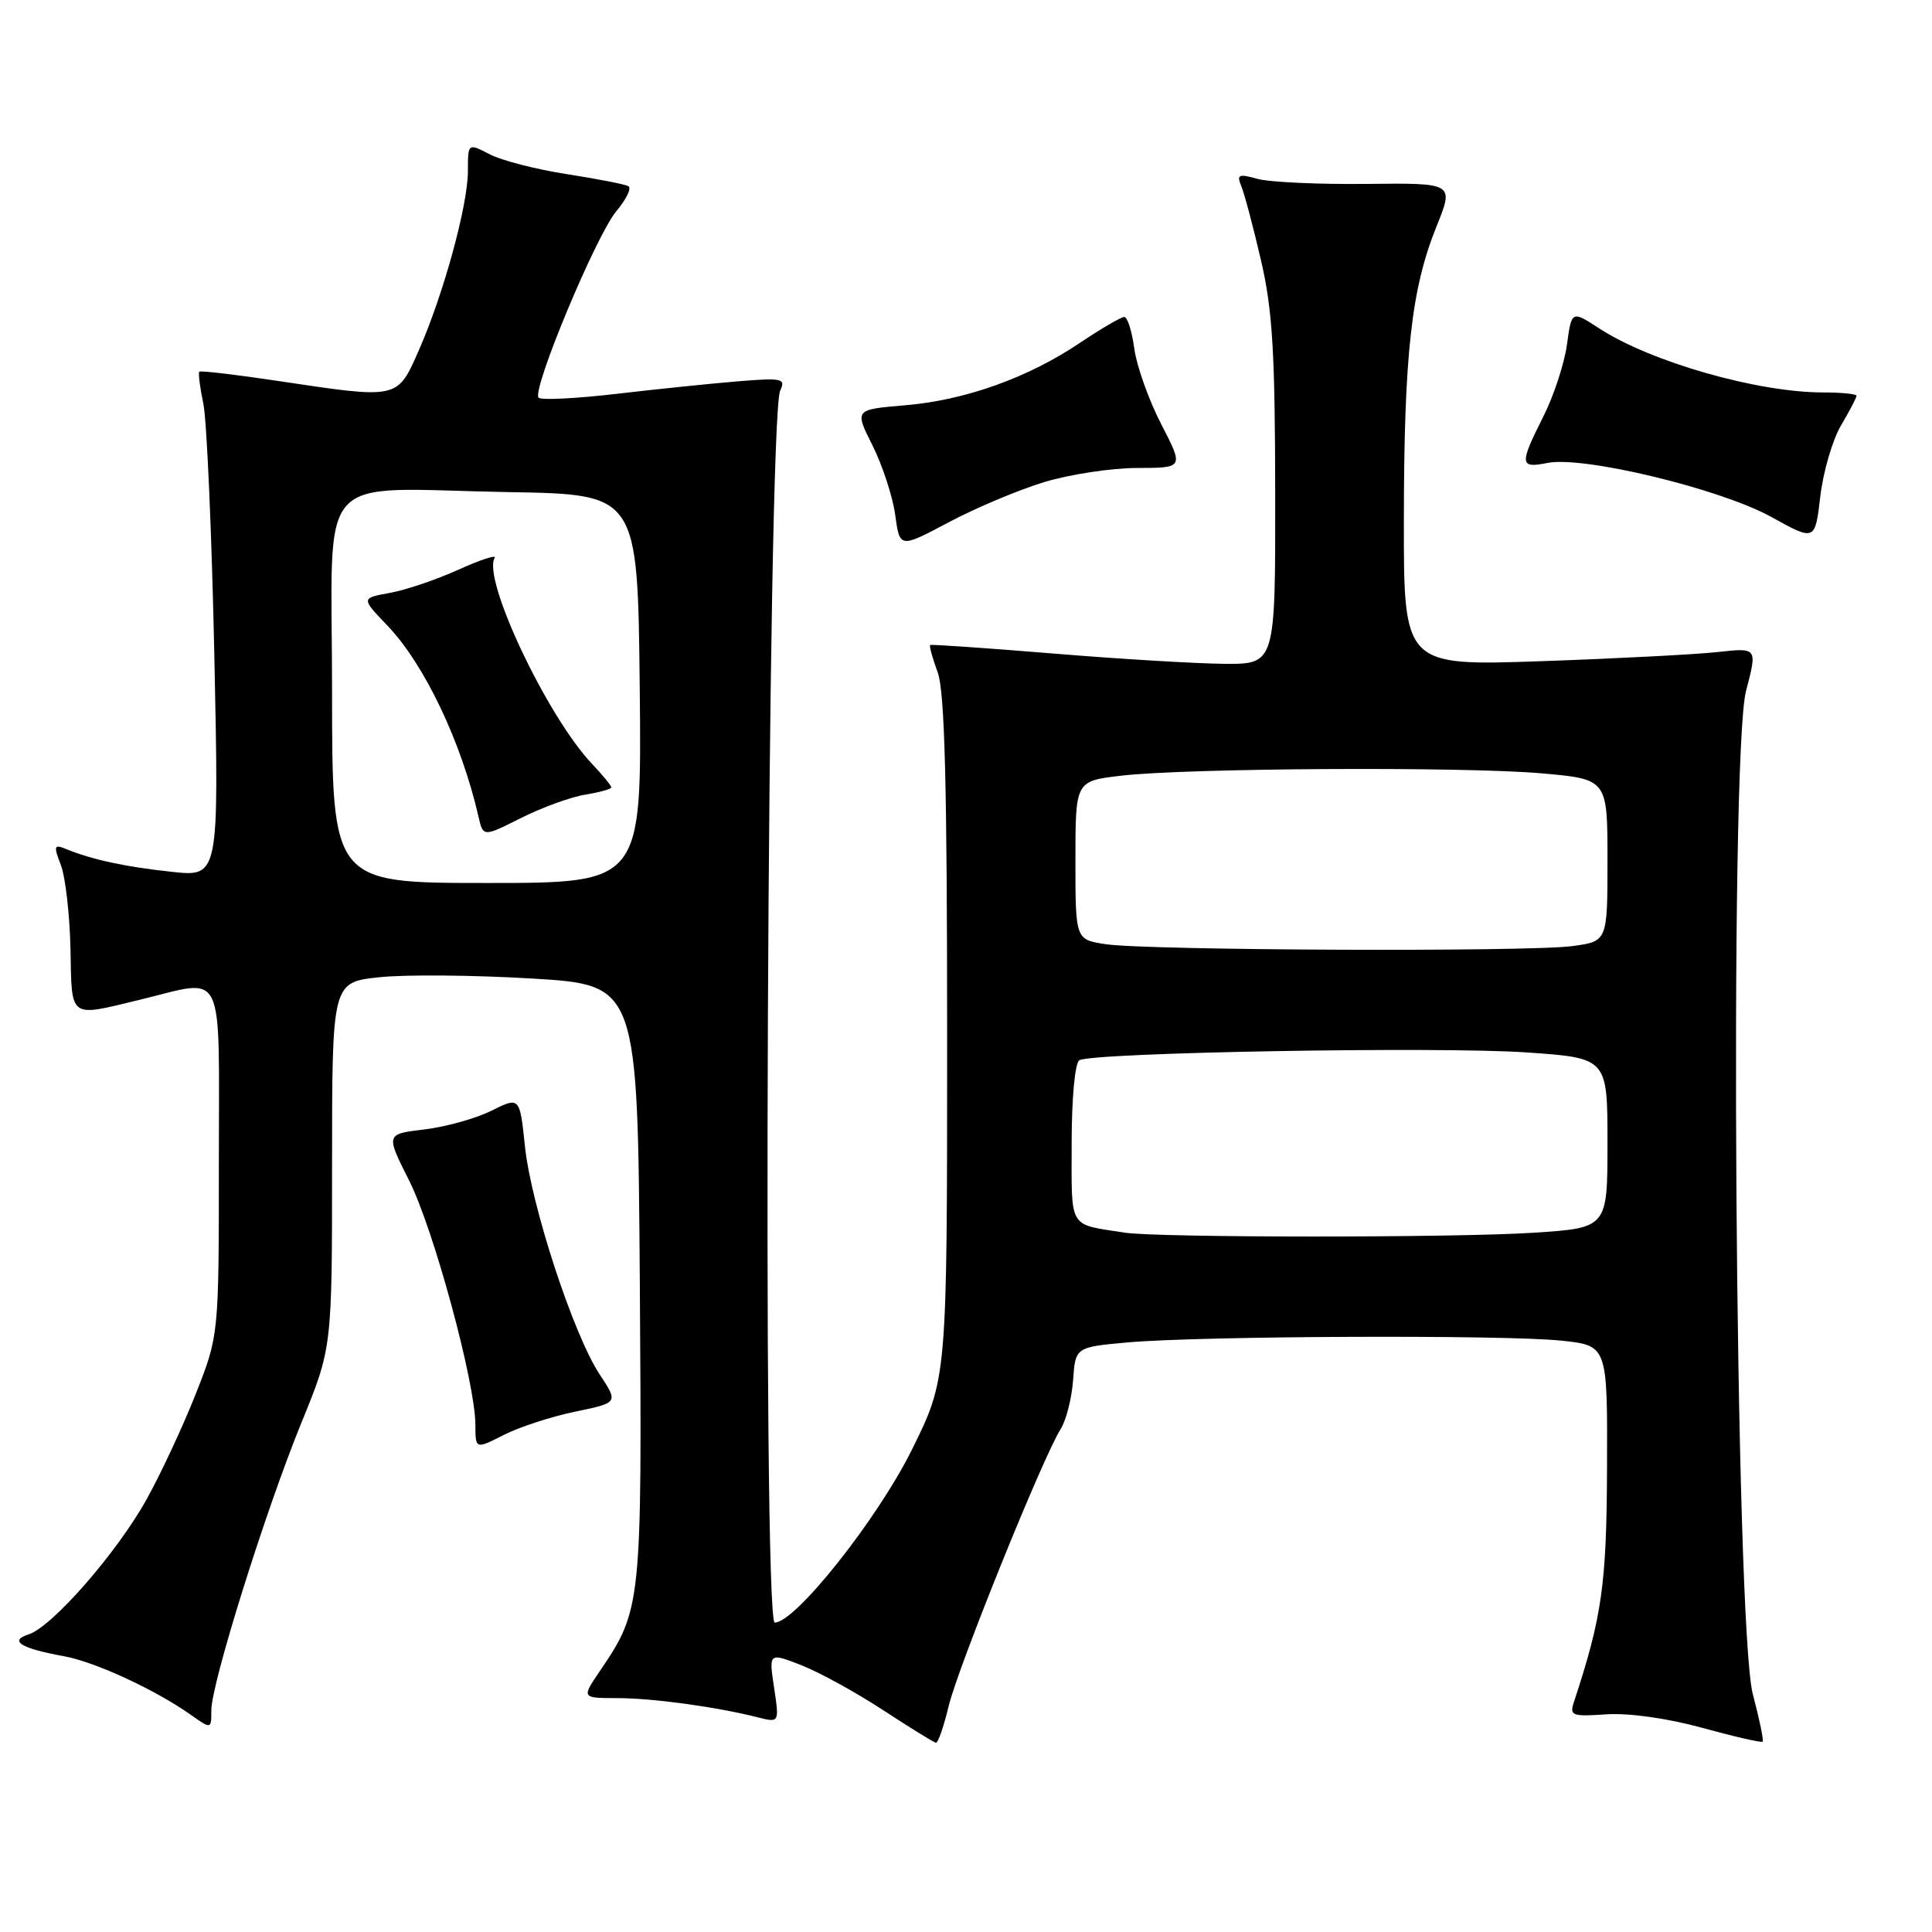 <?xml version="1.0" encoding="UTF-8" standalone="no"?>
<!DOCTYPE svg PUBLIC "-//W3C//DTD SVG 1.1//EN" "http://www.w3.org/Graphics/SVG/1.1/DTD/svg11.dtd" >
<svg xmlns="http://www.w3.org/2000/svg" xmlns:xlink="http://www.w3.org/1999/xlink" version="1.1" viewBox="0 0 256 256">
 <g >
 <path fill="currentColor"
d=" M 125.70 226.08 C 126.91 220.99 138.17 193.12 140.53 189.38 C 141.27 188.22 142.01 185.29 142.19 182.88 C 142.50 178.50 142.50 178.50 149.50 177.87 C 159.10 177.02 199.31 176.85 206.85 177.64 C 213.00 178.28 213.00 178.28 212.94 194.39 C 212.89 209.92 212.28 214.22 208.56 225.50 C 207.95 227.35 208.28 227.47 212.84 227.16 C 215.80 226.96 220.90 227.67 225.53 228.94 C 229.78 230.11 233.40 230.94 233.56 230.78 C 233.72 230.61 233.13 227.79 232.26 224.49 C 229.90 215.59 229.12 100.14 231.36 91.55 C 232.86 85.82 232.86 85.82 227.68 86.39 C 224.83 86.71 214.29 87.26 204.25 87.61 C 186.00 88.24 186.00 88.24 186.02 68.87 C 186.04 46.95 187.01 38.25 190.35 29.99 C 192.67 24.24 192.67 24.24 181.08 24.37 C 174.71 24.44 168.21 24.14 166.62 23.70 C 164.10 23.00 163.84 23.12 164.49 24.70 C 164.90 25.69 166.07 30.10 167.09 34.50 C 168.61 41.03 168.95 46.68 168.97 65.25 C 169.00 88.00 169.00 88.00 162.25 87.96 C 158.54 87.93 148.30 87.32 139.50 86.59 C 130.70 85.87 123.39 85.36 123.25 85.47 C 123.11 85.59 123.56 87.21 124.25 89.09 C 125.18 91.64 125.50 103.91 125.50 137.59 C 125.50 182.68 125.50 182.68 120.81 192.13 C 116.26 201.31 105.39 215.00 102.66 215.00 C 100.98 215.00 101.68 55.33 103.38 51.75 C 104.14 50.16 103.65 50.05 97.86 50.52 C 94.36 50.81 87.11 51.55 81.75 52.18 C 76.38 52.81 71.71 53.04 71.37 52.70 C 70.41 51.75 78.99 31.16 81.68 27.97 C 82.98 26.42 83.70 24.94 83.28 24.68 C 82.85 24.42 79.19 23.71 75.15 23.08 C 71.11 22.46 66.50 21.28 64.90 20.45 C 62.00 18.95 62.00 18.95 62.00 22.66 C 62.00 27.21 58.75 39.05 55.47 46.48 C 52.61 52.93 52.85 52.88 36.85 50.48 C 31.27 49.64 26.58 49.09 26.41 49.25 C 26.25 49.42 26.49 51.34 26.95 53.53 C 27.40 55.71 28.06 70.71 28.40 86.85 C 29.02 116.20 29.02 116.20 22.76 115.52 C 16.59 114.86 12.19 113.91 8.73 112.49 C 7.15 111.85 7.08 112.07 8.07 114.64 C 8.67 116.21 9.24 121.21 9.34 125.75 C 9.52 135.10 9.06 134.76 18.50 132.48 C 30.02 129.70 29.00 127.62 29.00 153.97 C 29.00 176.95 29.00 176.95 25.93 184.72 C 24.24 189.00 21.31 195.28 19.42 198.68 C 15.48 205.76 6.90 215.58 3.78 216.57 C 1.13 217.41 2.78 218.43 8.44 219.45 C 12.56 220.19 20.53 223.87 25.25 227.20 C 28.00 229.14 28.00 229.14 28.00 226.64 C 28.00 223.09 35.17 200.19 39.95 188.49 C 44.00 178.58 44.00 178.58 44.00 154.37 C 44.00 130.16 44.00 130.16 50.25 129.49 C 53.69 129.12 62.80 129.20 70.50 129.66 C 84.50 130.50 84.50 130.50 84.78 170.00 C 85.07 212.79 85.02 213.26 79.46 221.46 C 77.06 225.00 77.06 225.00 81.78 225.01 C 86.48 225.01 94.89 226.16 100.38 227.55 C 103.27 228.28 103.27 228.28 102.57 223.62 C 101.87 218.97 101.87 218.97 106.19 220.65 C 108.56 221.58 113.42 224.25 117.00 226.59 C 120.58 228.93 123.73 230.88 124.01 230.92 C 124.30 230.97 125.05 228.79 125.70 226.08 Z  M 76.22 187.05 C 81.94 185.87 81.94 185.87 79.46 182.12 C 75.99 176.87 70.39 159.78 69.56 151.91 C 68.87 145.31 68.87 145.31 65.09 147.19 C 63.01 148.22 59.01 149.33 56.21 149.66 C 51.11 150.27 51.11 150.27 54.19 156.38 C 57.44 162.81 62.98 183.20 62.99 188.77 C 63.00 192.04 63.00 192.04 66.75 190.14 C 68.81 189.09 73.07 187.70 76.22 187.05 Z  M 138.36 63.88 C 141.74 62.86 147.28 62.01 150.68 62.01 C 156.86 62.00 156.86 62.00 153.86 56.19 C 152.21 52.99 150.61 48.49 150.30 46.19 C 149.99 43.88 149.39 42.00 148.97 42.00 C 148.55 42.00 145.91 43.54 143.11 45.42 C 136.23 50.06 127.85 53.05 119.86 53.71 C 113.22 54.27 113.22 54.27 115.62 59.04 C 116.93 61.67 118.29 65.80 118.62 68.23 C 119.22 72.65 119.22 72.65 125.72 69.20 C 129.29 67.30 134.98 64.91 138.36 63.88 Z  M 243.95 56.36 C 245.08 54.45 246.00 52.69 246.00 52.44 C 246.00 52.20 244.00 52.00 241.56 52.00 C 232.85 52.00 218.68 47.94 211.88 43.50 C 208.25 41.14 208.25 41.14 207.63 45.66 C 207.29 48.15 205.89 52.43 204.51 55.17 C 201.30 61.55 201.35 62.08 205.06 61.34 C 209.82 60.39 228.00 64.78 234.71 68.50 C 240.50 71.71 240.50 71.71 241.20 65.78 C 241.58 62.51 242.82 58.28 243.95 56.36 Z  M 149.00 163.33 C 141.48 162.15 142.00 163.02 142.00 151.54 C 142.00 145.55 142.43 140.85 143.02 140.49 C 144.69 139.46 190.63 138.65 202.25 139.45 C 213.00 140.19 213.00 140.19 213.00 151.45 C 213.00 162.70 213.00 162.70 203.25 163.34 C 193.04 164.02 153.31 164.01 149.00 163.33 Z  M 146.50 125.11 C 142.50 124.50 142.50 124.50 142.50 114.00 C 142.50 103.50 142.50 103.50 148.50 102.79 C 157.07 101.77 193.90 101.56 204.25 102.47 C 213.00 103.24 213.00 103.24 213.00 113.98 C 213.00 124.73 213.00 124.73 208.36 125.36 C 202.62 126.15 151.98 125.94 146.50 125.11 Z  M 44.00 91.55 C 44.00 61.68 41.26 64.75 67.50 65.21 C 84.50 65.50 84.50 65.50 84.77 91.25 C 85.03 117.00 85.03 117.00 64.52 117.00 C 44.00 117.00 44.00 117.00 44.00 91.55 Z  M 77.53 105.30 C 79.44 104.99 81.00 104.55 81.00 104.33 C 81.00 104.10 79.85 102.69 78.44 101.21 C 72.48 94.92 63.86 76.66 65.55 73.92 C 65.84 73.46 63.69 74.16 60.78 75.47 C 57.88 76.79 53.78 78.18 51.67 78.56 C 47.84 79.25 47.84 79.25 51.32 82.88 C 56.22 87.99 61.13 98.29 63.40 108.20 C 64.02 110.91 64.02 110.91 69.04 108.39 C 71.80 107.00 75.62 105.61 77.53 105.30 Z "/>
</g>
</svg>